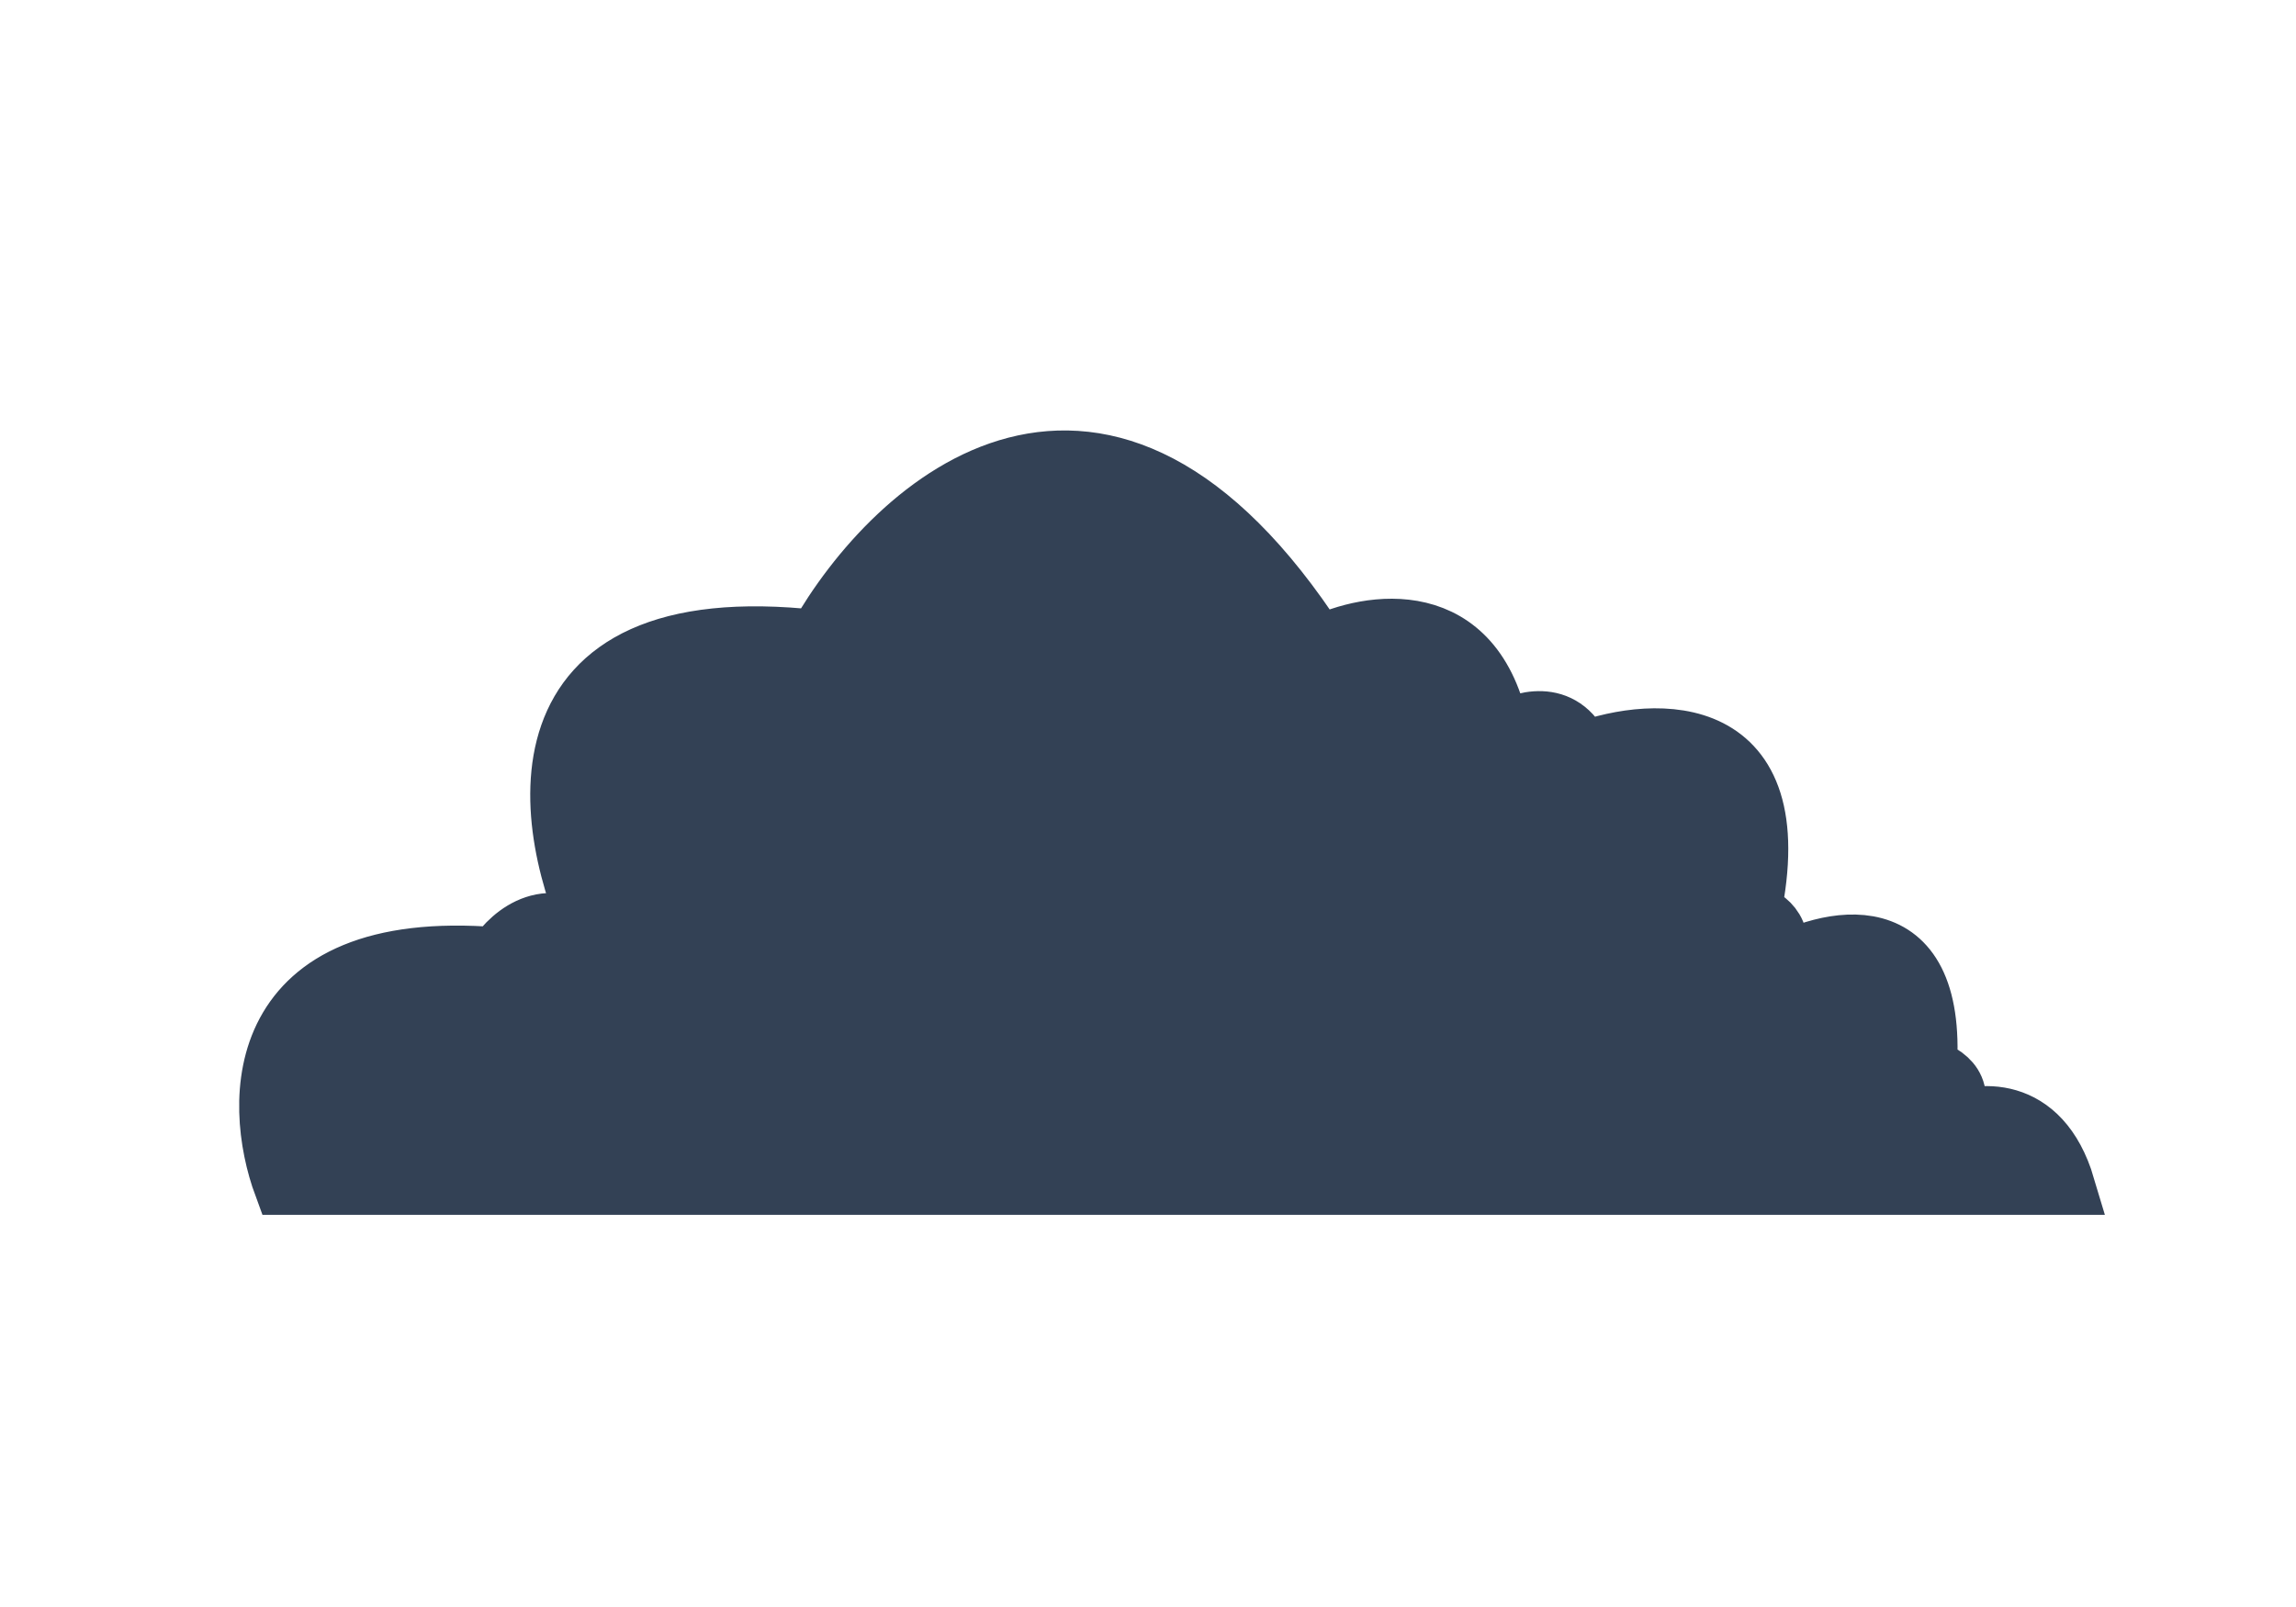 <svg width="60" height="42" viewBox="0 0 60 42" fill="none" xmlns="http://www.w3.org/2000/svg">
<path d="M7.381 31H54C53.343 28.789 51.647 28.995 50.881 29.374C51.538 28.464 50.827 28.019 50.389 27.911C50.651 23.749 47.762 24.442 46.285 25.31C46.81 24.399 46.175 23.955 45.792 23.846C46.843 18.774 43.276 18.915 41.36 19.619C40.835 18.448 39.719 18.806 39.226 19.131C38.57 15.75 35.779 16.205 34.466 16.855C28.819 8.141 23.358 13.116 21.334 16.692C13.192 15.782 14.111 21.624 15.588 24.659C14.407 23.489 13.345 24.388 12.962 24.984C6.527 24.464 6.56 28.778 7.381 31Z" fill="#334155" stroke="#334155" stroke-width="1.5"/>
</svg>

